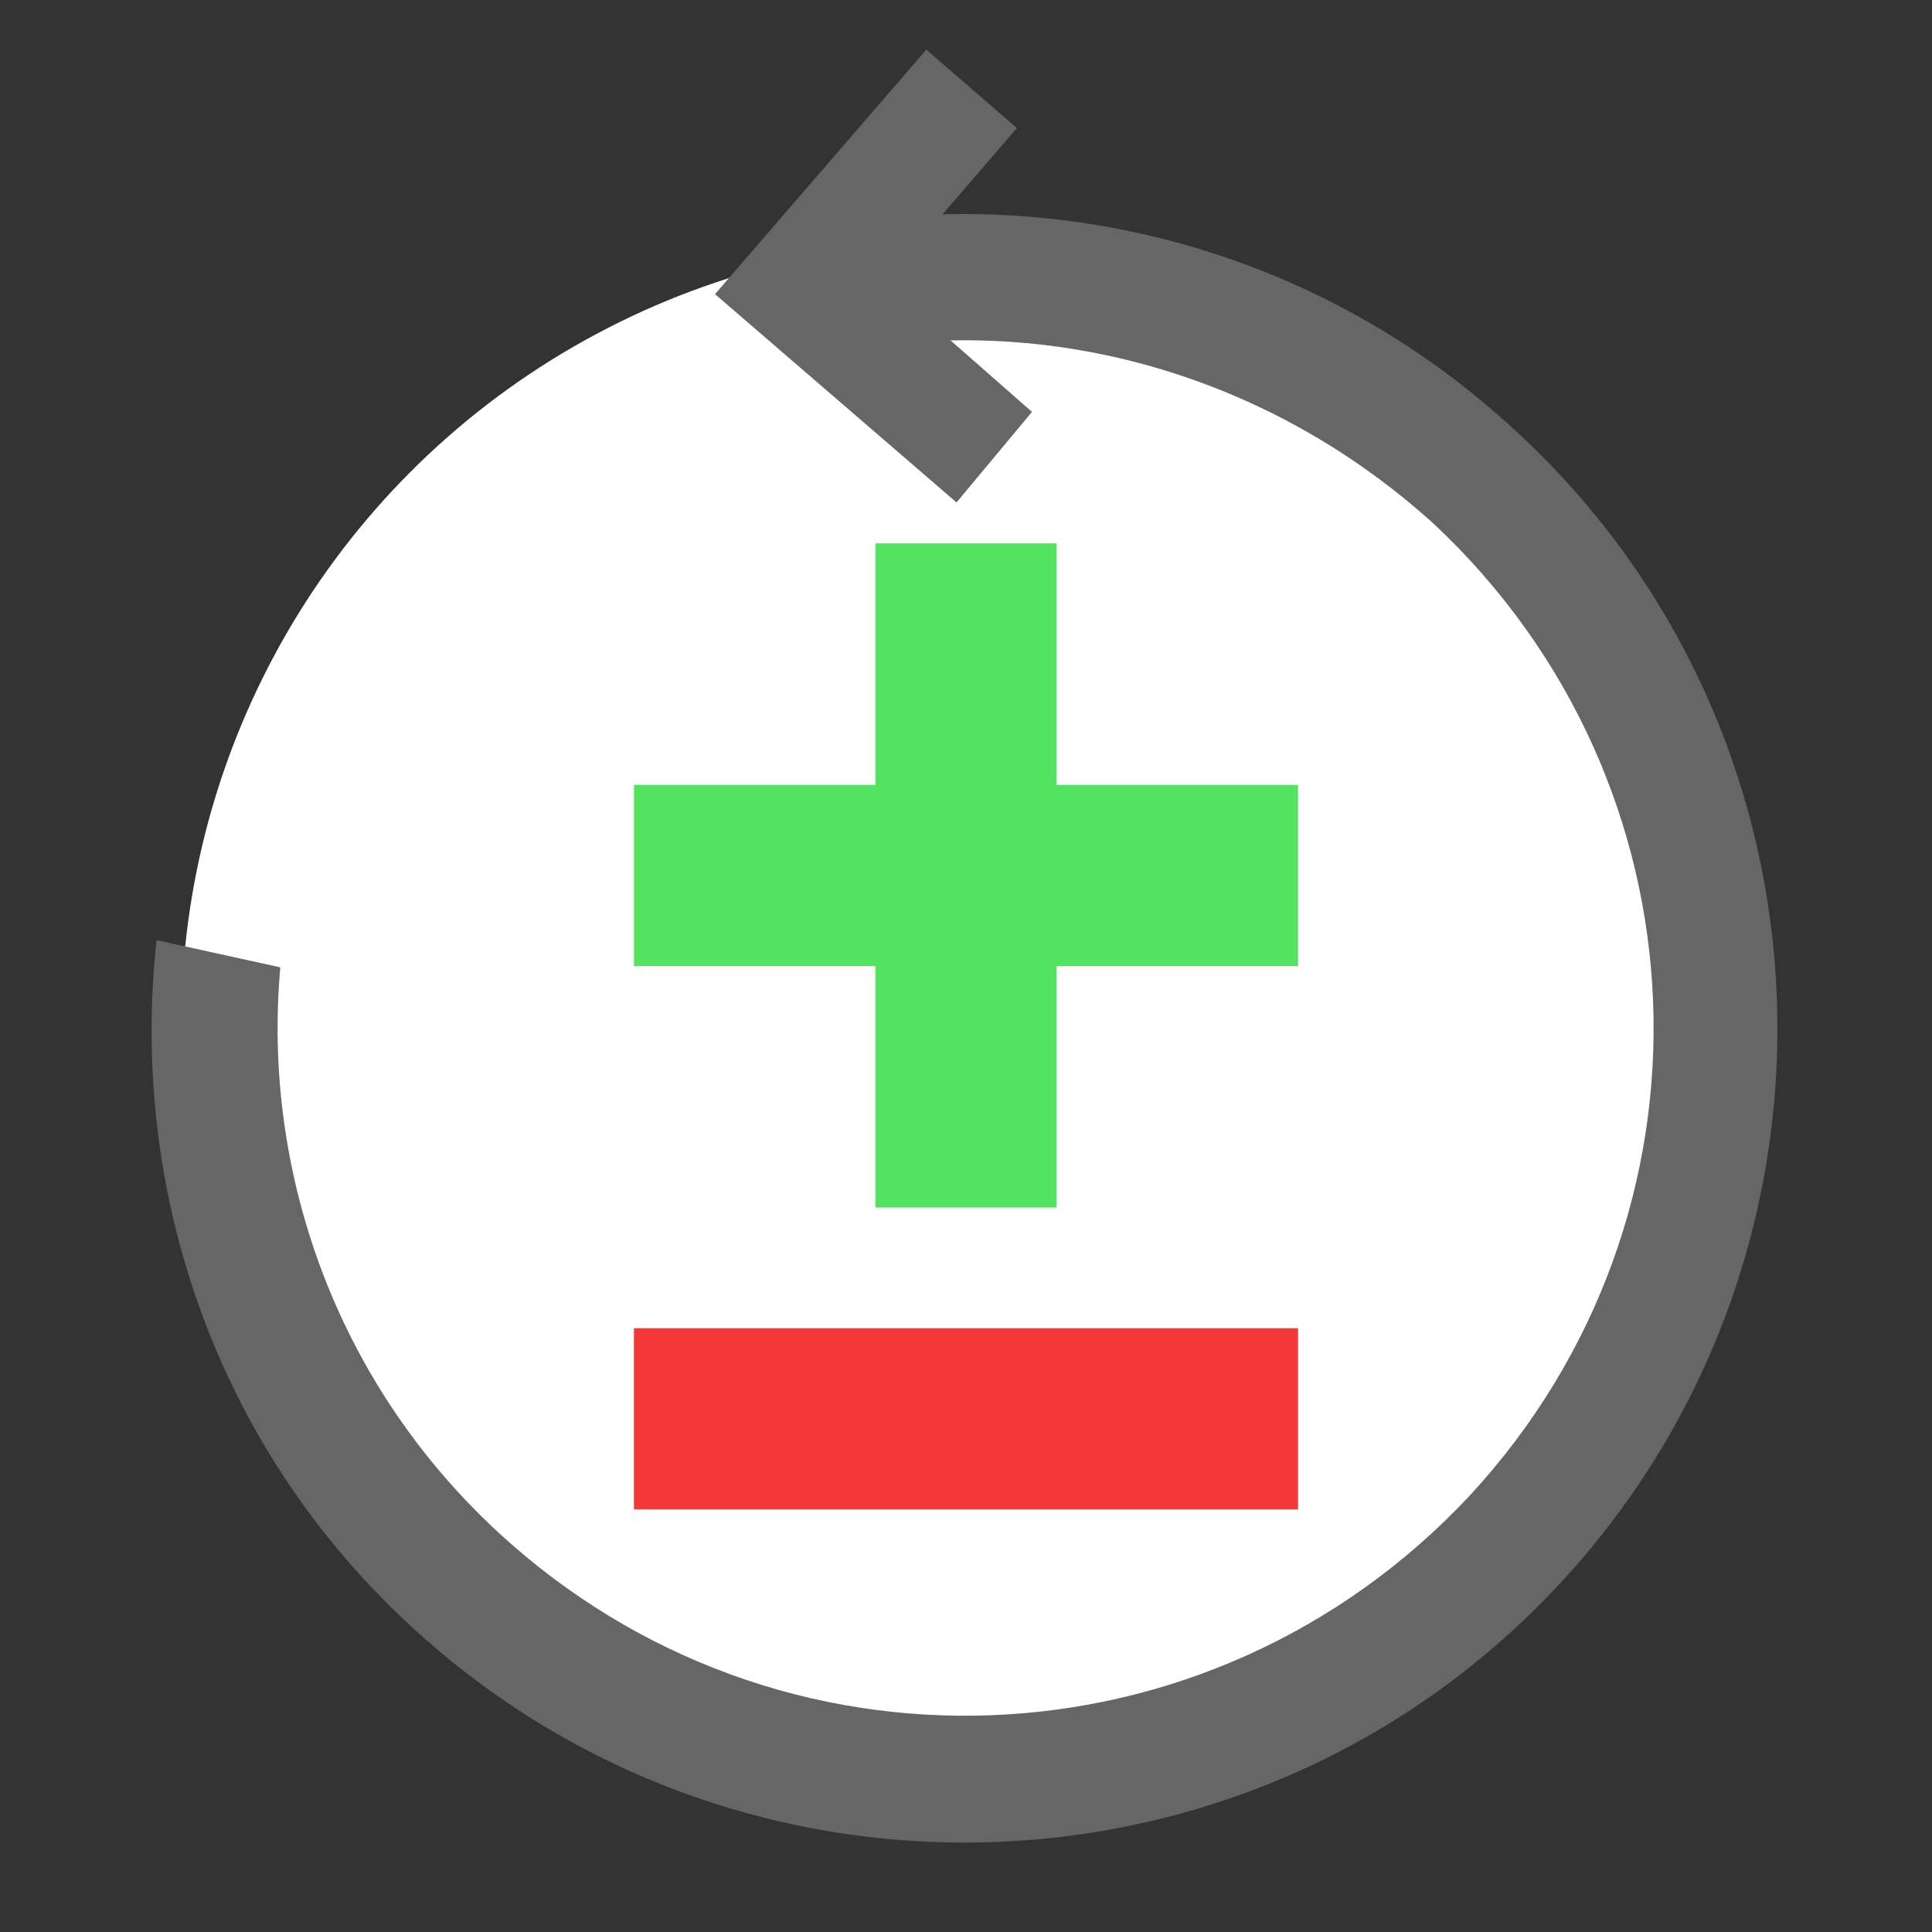 <svg xmlns="http://www.w3.org/2000/svg" viewBox="0 0 64 64" width="64" height="64">
  <rect x="0" y="0" width="64" height="64" fill="#333333" stroke="none"/>
  <circle cx="32" cy="34" r="26" fill="#fff"/>
  <g fill="#666">
    <path d="M28.986 7.244l.2 4.2c6.4-.8 13.1 1.2 18.3 5.9 9.2 8.6 9.8 22.9 1.2 32.2-8.6 9.2-22.9 9.8-32.2 1.2-5.4-5-7.8-12-7.2-18.7l-4.1-.9c-.9 8.2 1.9 16.7 8.4 22.7 10.9 10.1 28 9.5 38.1-1.4 10.1-10.9 9.5-28-1.4-38.1-6-5.6-13.8-7.9-21.3-7.1"/>
    <path d="M29.286 9.344l4.9 4.3-2.5 3-8-6.9 7-8.1 3 2.6z"/>
  </g>
  <g>
    <path fill="#54e360" d="M21 32v-6h22v6z"/>
    <path fill="#54e360" d="M35 40h-6v-22H35z"/>
    <path fill="#f43737" d="M21 50v-6h22v6z"/>
  </g>
</svg>
